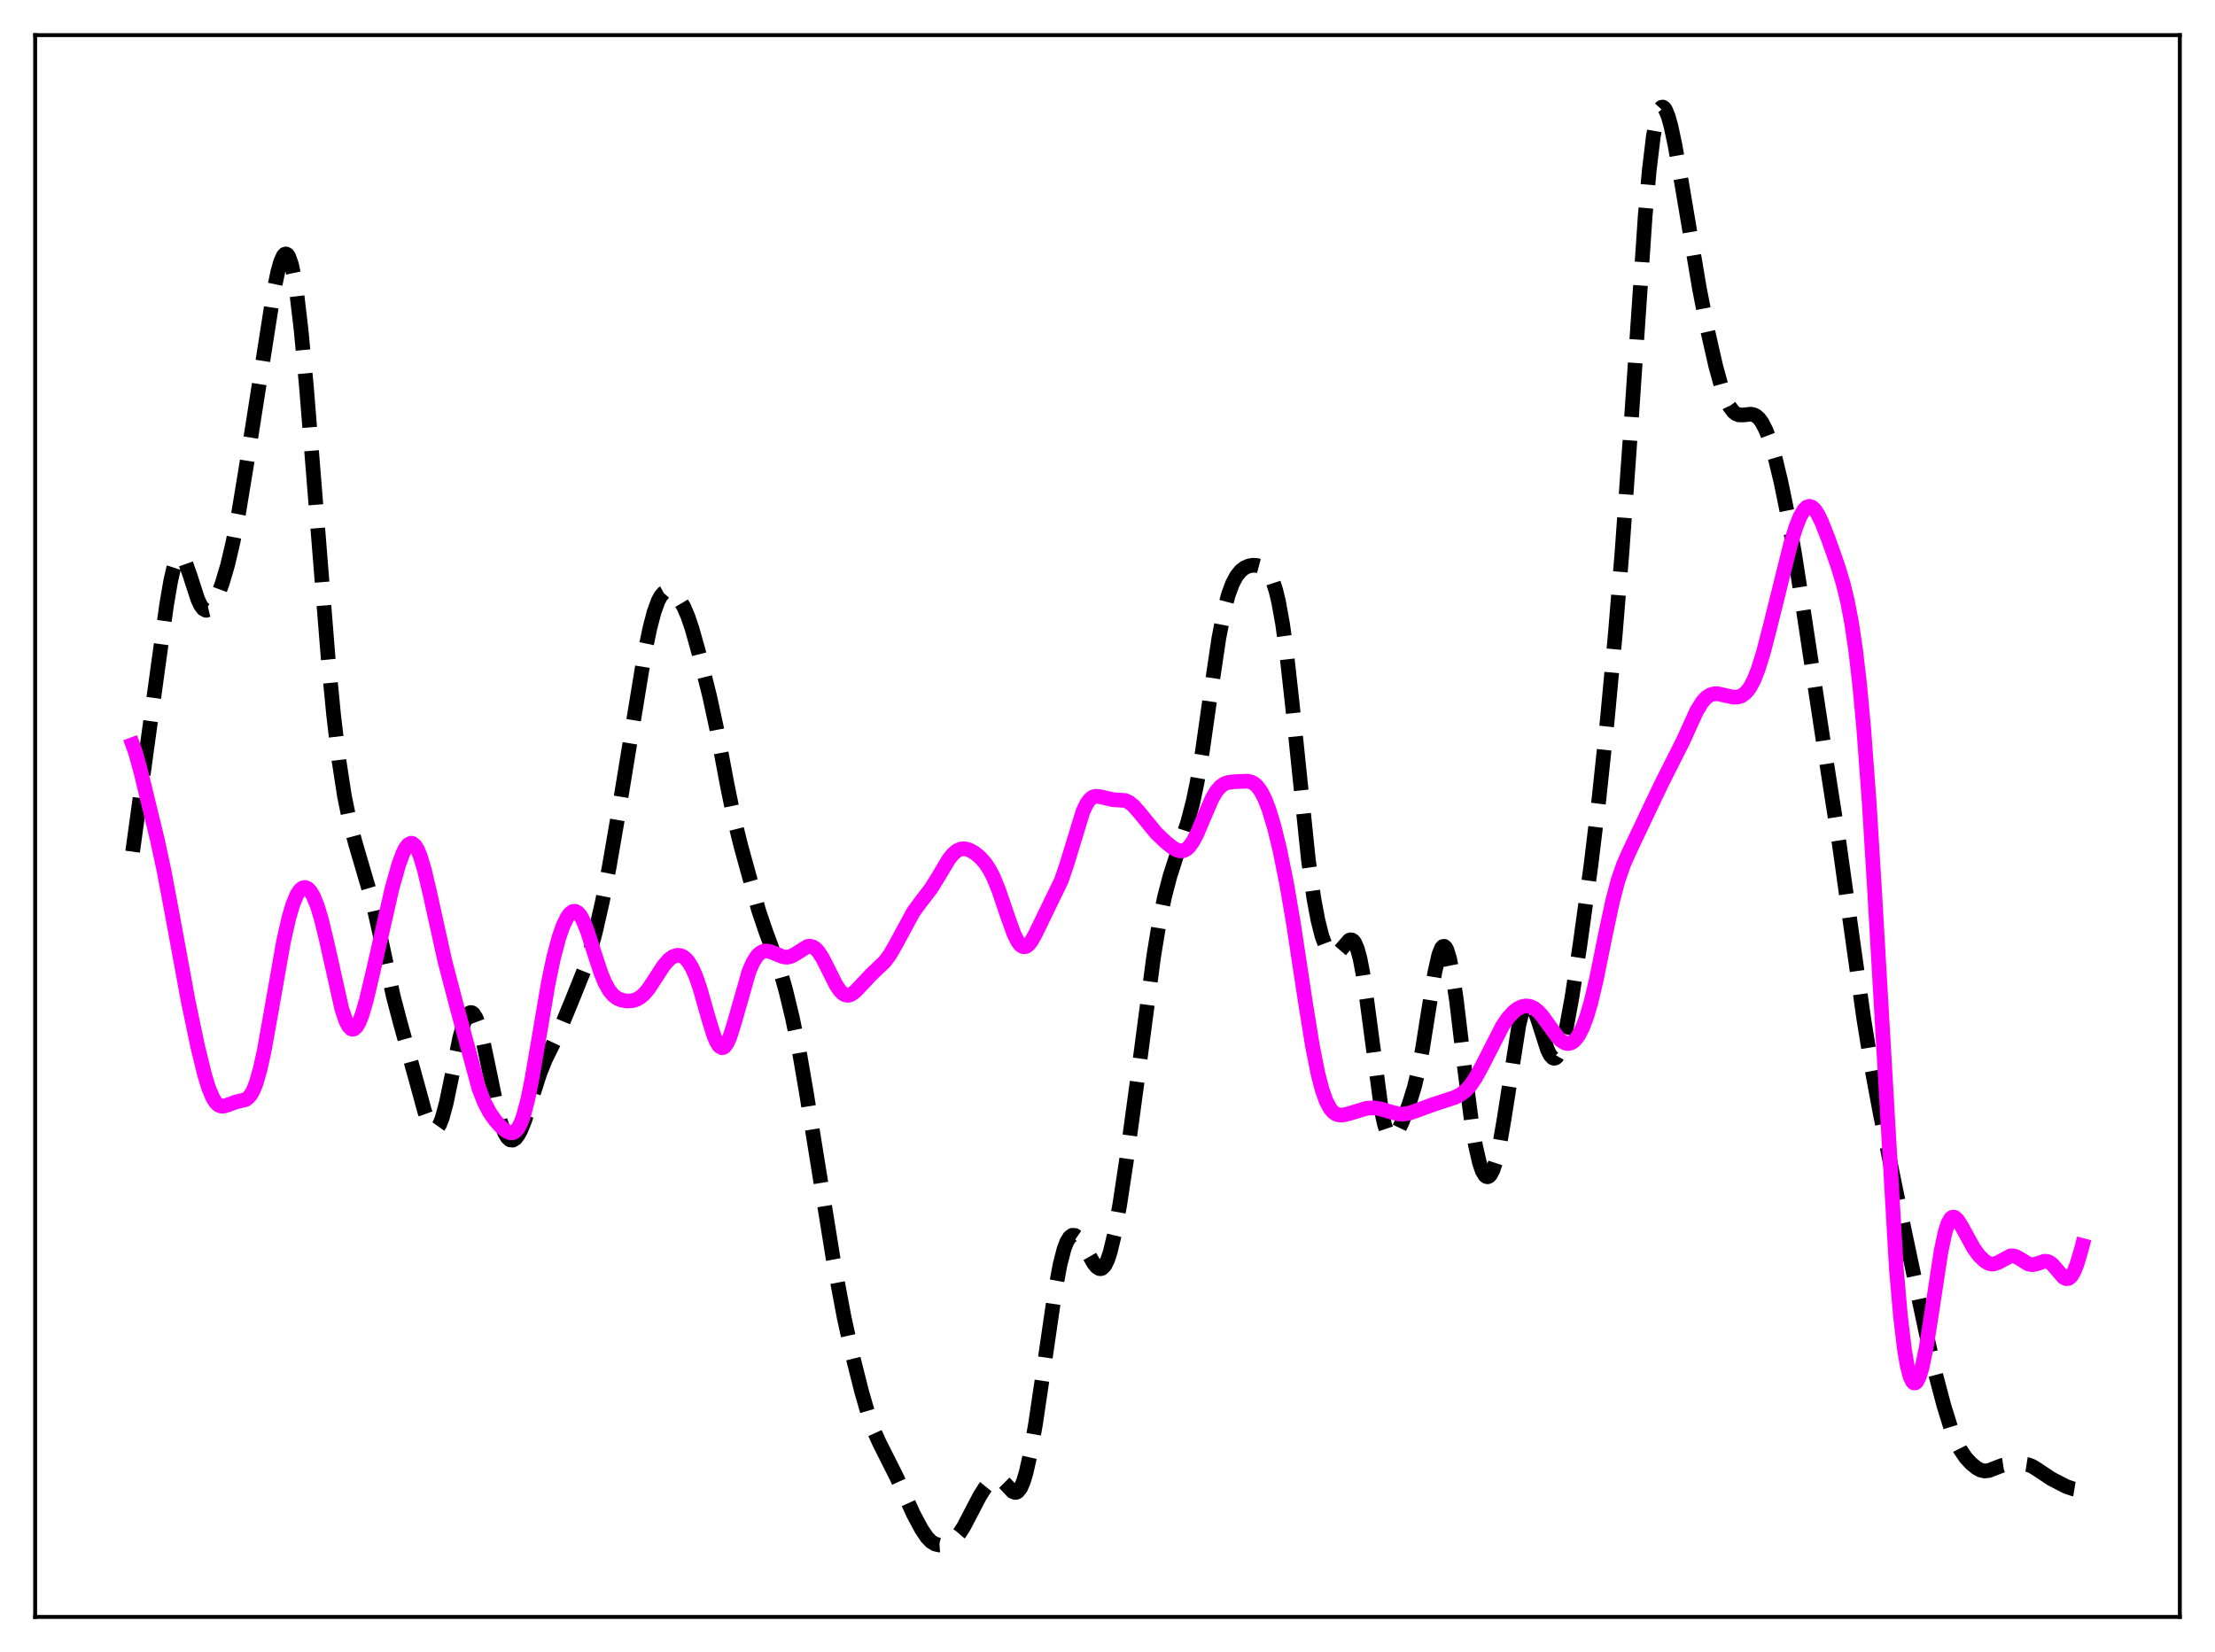 <?xml version="1.0" encoding="utf-8" standalone="no"?>
<!DOCTYPE svg PUBLIC "-//W3C//DTD SVG 1.1//EN"
  "http://www.w3.org/Graphics/SVG/1.1/DTD/svg11.dtd">
<svg xmlns:xlink="http://www.w3.org/1999/xlink" width="453.6pt" height="338.4pt" viewBox="0 0 453.6 338.4" xmlns="http://www.w3.org/2000/svg" version="1.1">
 <defs>
  <style type="text/css">*{stroke-linejoin: round; stroke-linecap: butt}</style>
 </defs>
 <g id="figure_1">
  <g id="patch_1">
   <path d="M 0 338.4 
L 453.6 338.4 
L 453.6 0 
L 0 0 
z
" style="fill: #ffffff"/>
  </g>
  <g id="axes_1">
   <g id="patch_2">
    <path d="M 7.2 331.2 
L 446.4 331.2 
L 446.4 7.2 
L 7.2 7.2 
z
" style="fill: #ffffff"/>
   </g>
   <g id="matplotlib.axis_1"/>
   <g id="matplotlib.axis_2"/>
   <g id="line2d_1">
    <path d="M 27.164 174.454 
L 32.446 135.98 
L 34.115 123.918 
L 34.949 119.045 
L 35.505 116.59 
L 36.061 114.91 
L 36.617 114.062 
L 36.895 113.948 
L 37.173 114.03 
L 37.451 114.296 
L 38.007 115.303 
L 38.842 117.652 
L 40.51 122.78 
L 41.066 123.965 
L 41.622 124.719 
L 42.178 125.017 
L 42.734 124.88 
L 43.29 124.356 
L 43.846 123.505 
L 44.68 121.731 
L 45.515 119.458 
L 46.627 115.678 
L 47.739 110.936 
L 48.851 105.177 
L 50.519 95.043 
L 56.08 59.568 
L 56.914 55.582 
L 57.471 53.62 
L 58.027 52.386 
L 58.305 52.084 
L 58.583 52.01 
L 58.861 52.175 
L 59.139 52.588 
L 59.695 54.176 
L 60.251 56.782 
L 60.807 60.365 
L 61.641 67.391 
L 62.753 79.216 
L 64.422 100.036 
L 67.202 134.84 
L 68.314 146.405 
L 69.426 155.825 
L 70.539 163.072 
L 71.651 168.495 
L 72.763 172.669 
L 76.378 185.004 
L 77.768 191.234 
L 80.548 204.111 
L 81.939 209.398 
L 85.275 221.472 
L 86.943 227.587 
L 87.777 229.876 
L 88.334 230.868 
L 88.89 231.323 
L 89.168 231.327 
L 89.446 231.175 
L 90.002 230.398 
L 90.558 229.008 
L 91.392 225.922 
L 92.504 220.57 
L 94.172 212.463 
L 95.007 209.5 
L 95.563 208.192 
L 96.119 207.496 
L 96.397 207.388 
L 96.675 207.442 
L 96.953 207.656 
L 97.509 208.553 
L 98.065 210.031 
L 98.899 213.166 
L 100.011 218.467 
L 101.68 226.589 
L 102.514 229.796 
L 103.348 232.063 
L 103.904 233.003 
L 104.46 233.489 
L 105.016 233.542 
L 105.572 233.19 
L 106.128 232.471 
L 106.685 231.421 
L 107.519 229.329 
L 108.909 224.982 
L 110.577 219.796 
L 111.689 217.028 
L 113.358 213.647 
L 114.748 210.694 
L 117.25 204.617 
L 119.753 198.364 
L 120.865 194.904 
L 121.977 190.743 
L 123.367 184.624 
L 124.757 177.58 
L 126.426 167.885 
L 131.987 133.928 
L 133.099 128.613 
L 133.933 125.424 
L 134.767 123.109 
L 135.323 122.081 
L 135.879 121.443 
L 136.435 121.147 
L 136.991 121.13 
L 137.548 121.332 
L 138.382 121.957 
L 139.216 122.943 
L 140.05 124.361 
L 140.884 126.3 
L 141.718 128.77 
L 143.108 133.745 
L 145.333 142.649 
L 146.723 149.074 
L 148.947 160.913 
L 150.338 167.692 
L 151.728 173.302 
L 155.342 186.428 
L 156.733 190.566 
L 159.791 198.88 
L 160.903 202.822 
L 162.294 208.582 
L 163.684 215.377 
L 165.074 223.464 
L 170.635 257.947 
L 172.859 269.82 
L 174.528 277.401 
L 176.474 285.128 
L 177.864 289.945 
L 178.976 293.08 
L 180.088 295.538 
L 183.703 302.732 
L 187.04 310.112 
L 188.708 313.234 
L 189.82 314.878 
L 190.654 315.749 
L 191.488 316.269 
L 192.322 316.467 
L 193.157 316.412 
L 193.991 316.164 
L 194.825 315.728 
L 195.659 315.052 
L 196.493 314.074 
L 197.327 312.778 
L 198.717 310.125 
L 200.664 306.392 
L 201.776 304.641 
L 202.61 303.614 
L 203.444 302.949 
L 204 302.772 
L 204.556 302.843 
L 205.112 303.16 
L 205.947 303.999 
L 207.337 305.492 
L 207.893 305.709 
L 208.171 305.666 
L 208.449 305.505 
L 209.005 304.788 
L 209.561 303.513 
L 210.117 301.682 
L 210.951 297.988 
L 212.064 291.666 
L 213.732 280.389 
L 215.956 265.128 
L 217.068 259.088 
L 217.903 255.846 
L 218.459 254.377 
L 219.015 253.453 
L 219.571 253.034 
L 220.127 253.055 
L 220.683 253.436 
L 221.239 254.096 
L 222.073 255.434 
L 224.02 258.838 
L 224.576 259.502 
L 225.132 259.851 
L 225.41 259.877 
L 225.688 259.789 
L 226.244 259.233 
L 226.8 258.131 
L 227.356 256.464 
L 228.19 252.965 
L 229.302 246.799 
L 230.693 237.617 
L 232.917 221.231 
L 236.254 195.912 
L 237.366 189.144 
L 238.478 183.734 
L 239.59 179.475 
L 240.98 175.153 
L 243.205 168.489 
L 244.317 164.235 
L 245.151 160.244 
L 246.263 153.691 
L 247.931 141.978 
L 249.6 130.739 
L 250.712 124.996 
L 251.546 121.839 
L 252.38 119.567 
L 253.214 117.999 
L 254.048 116.954 
L 254.883 116.295 
L 255.717 115.929 
L 256.551 115.786 
L 257.385 115.823 
L 258.219 116.043 
L 259.053 116.535 
L 259.609 117.108 
L 260.165 117.973 
L 260.721 119.223 
L 261.278 120.955 
L 261.834 123.254 
L 262.668 127.886 
L 263.502 133.964 
L 264.614 143.975 
L 267.951 176.223 
L 269.063 184.058 
L 269.897 188.508 
L 270.731 191.802 
L 271.565 194.031 
L 272.121 194.962 
L 272.677 195.473 
L 273.234 195.587 
L 273.79 195.349 
L 274.346 194.828 
L 276.292 192.592 
L 276.57 192.499 
L 276.848 192.534 
L 277.126 192.715 
L 277.404 193.063 
L 277.96 194.318 
L 278.516 196.378 
L 279.072 199.248 
L 279.907 204.88 
L 282.965 227.835 
L 283.521 230.333 
L 284.077 231.984 
L 284.633 232.818 
L 284.911 232.959 
L 285.189 232.936 
L 285.746 232.483 
L 286.302 231.617 
L 287.136 229.852 
L 288.526 226.281 
L 289.638 222.697 
L 290.472 219.198 
L 291.306 214.82 
L 292.697 206.06 
L 293.809 199.28 
L 294.643 195.579 
L 295.199 194.187 
L 295.477 193.873 
L 295.755 193.831 
L 296.033 194.065 
L 296.311 194.575 
L 296.867 196.4 
L 297.423 199.209 
L 298.258 204.897 
L 299.926 218.827 
L 301.316 229.582 
L 302.15 234.597 
L 302.984 238.229 
L 303.54 239.835 
L 304.097 240.776 
L 304.375 240.996 
L 304.653 241.05 
L 304.931 240.936 
L 305.209 240.657 
L 305.765 239.602 
L 306.321 237.902 
L 307.155 234.222 
L 307.989 229.402 
L 311.048 209.957 
L 311.604 207.675 
L 312.16 206.131 
L 312.716 205.365 
L 312.994 205.271 
L 313.272 205.36 
L 313.55 205.62 
L 314.106 206.593 
L 314.94 208.897 
L 316.887 214.979 
L 317.443 216.102 
L 317.999 216.701 
L 318.277 216.778 
L 318.555 216.697 
L 318.833 216.456 
L 319.389 215.49 
L 319.945 213.901 
L 320.779 210.476 
L 321.891 204.412 
L 323.56 193.523 
L 325.784 177.389 
L 327.452 163.596 
L 329.121 147.784 
L 330.789 129.862 
L 332.179 112.883 
L 333.847 89.394 
L 336.906 44.292 
L 337.74 34.911 
L 338.574 27.971 
L 339.13 24.823 
L 339.686 22.849 
L 339.964 22.283 
L 340.242 21.981 
L 340.52 21.927 
L 340.798 22.106 
L 341.077 22.5 
L 341.633 23.859 
L 342.189 25.859 
L 343.023 29.762 
L 344.413 37.705 
L 348.028 59.157 
L 349.696 67.662 
L 351.364 75.025 
L 352.476 79.053 
L 353.311 81.445 
L 354.145 83.214 
L 354.979 84.344 
L 355.535 84.77 
L 356.091 84.978 
L 356.925 85.002 
L 358.593 84.834 
L 359.149 84.954 
L 359.706 85.253 
L 360.262 85.769 
L 360.818 86.525 
L 361.652 88.14 
L 362.486 90.331 
L 363.598 94.092 
L 364.71 98.7 
L 366.101 105.492 
L 367.491 113.335 
L 369.437 125.819 
L 373.608 153.359 
L 376.666 172.935 
L 378.891 188.871 
L 381.671 208.663 
L 383.339 218.95 
L 385.008 227.931 
L 388.344 244.258 
L 394.461 273.161 
L 396.407 281.576 
L 398.076 287.898 
L 399.466 292.371 
L 400.578 295.226 
L 401.412 296.887 
L 402.524 298.542 
L 403.637 299.758 
L 404.749 300.669 
L 405.583 301.123 
L 406.417 301.314 
L 407.251 301.226 
L 408.363 300.803 
L 410.032 300.156 
L 411.144 299.99 
L 414.48 299.89 
L 415.315 300.022 
L 416.149 300.34 
L 417.261 301.025 
L 420.041 302.884 
L 423.1 304.468 
L 424.49 304.953 
L 426.436 305.27 
L 426.436 305.27 
" clip-path="url(#pd13ac72ee7)" style="fill: none; stroke-dasharray: 11.1,4.8; stroke-dashoffset: 0; stroke: #000000; stroke-width: 3"/>
   </g>
   <g id="line2d_2">
    <path d="M 27.164 152.518 
L 27.72 154.034 
L 28.832 158.071 
L 32.168 171.745 
L 33.559 178.193 
L 35.227 187.046 
L 38.563 205.182 
L 40.51 214.475 
L 41.9 220.153 
L 42.734 222.864 
L 43.568 224.859 
L 44.124 225.753 
L 44.68 226.308 
L 45.237 226.563 
L 45.793 226.58 
L 46.627 226.333 
L 48.295 225.718 
L 50.241 225.261 
L 50.797 224.888 
L 51.354 224.242 
L 51.91 223.24 
L 52.466 221.828 
L 53.3 218.898 
L 54.134 215.064 
L 55.524 207.294 
L 58.027 193.039 
L 59.139 188.085 
L 59.973 185.252 
L 60.807 183.251 
L 61.363 182.387 
L 61.919 181.895 
L 62.475 181.77 
L 63.031 182.002 
L 63.588 182.587 
L 64.144 183.519 
L 64.978 185.55 
L 65.812 188.3 
L 66.924 192.9 
L 69.983 206.604 
L 70.817 209.103 
L 71.373 210.188 
L 71.929 210.753 
L 72.207 210.834 
L 72.485 210.779 
L 73.041 210.275 
L 73.597 209.275 
L 74.153 207.833 
L 74.987 204.998 
L 76.378 199.142 
L 80.27 182.024 
L 81.66 177.084 
L 82.495 174.814 
L 83.051 173.709 
L 83.607 172.995 
L 84.163 172.719 
L 84.441 172.757 
L 84.997 173.195 
L 85.553 174.115 
L 86.109 175.493 
L 86.943 178.312 
L 88.056 183.068 
L 91.114 196.902 
L 93.338 205.416 
L 98.065 222.922 
L 99.177 225.776 
L 100.289 227.898 
L 101.402 229.482 
L 102.514 230.727 
L 103.626 231.666 
L 104.46 232.034 
L 105.016 232.016 
L 105.572 231.707 
L 106.128 231.04 
L 106.685 229.956 
L 107.241 228.419 
L 108.075 225.252 
L 108.909 221.156 
L 110.299 213.003 
L 112.245 201.562 
L 113.358 196.205 
L 114.47 192.011 
L 115.304 189.631 
L 116.138 187.909 
L 116.694 187.149 
L 117.25 186.724 
L 117.806 186.656 
L 118.362 186.962 
L 118.919 187.64 
L 119.475 188.673 
L 120.309 190.782 
L 121.699 195.154 
L 123.089 199.378 
L 123.923 201.381 
L 124.757 202.868 
L 125.592 203.873 
L 126.426 204.494 
L 127.26 204.847 
L 128.372 205.041 
L 129.484 204.981 
L 130.318 204.735 
L 131.152 204.262 
L 131.987 203.524 
L 132.821 202.517 
L 134.211 200.401 
L 135.879 197.827 
L 136.991 196.547 
L 137.826 195.944 
L 138.66 195.68 
L 139.216 195.703 
L 139.772 195.899 
L 140.328 196.284 
L 140.884 196.88 
L 141.718 198.217 
L 142.552 200.124 
L 143.386 202.581 
L 145.055 208.471 
L 146.167 212.064 
L 146.723 213.395 
L 147.279 214.268 
L 147.835 214.608 
L 148.113 214.566 
L 148.391 214.381 
L 148.947 213.598 
L 149.503 212.317 
L 150.338 209.678 
L 153.396 198.941 
L 154.23 197.046 
L 155.064 195.769 
L 155.62 195.232 
L 156.177 194.914 
L 156.733 194.783 
L 157.567 194.864 
L 158.679 195.297 
L 160.347 195.986 
L 161.181 196.071 
L 162.015 195.884 
L 162.85 195.441 
L 165.352 193.868 
L 165.908 193.81 
L 166.464 193.954 
L 167.02 194.323 
L 167.576 194.917 
L 168.411 196.189 
L 169.523 198.375 
L 171.191 201.711 
L 172.025 202.944 
L 172.581 203.494 
L 173.137 203.804 
L 173.693 203.871 
L 174.249 203.713 
L 175.084 203.137 
L 176.196 201.981 
L 178.42 199.607 
L 181.201 196.959 
L 182.313 195.426 
L 183.425 193.493 
L 187.04 186.81 
L 188.43 184.914 
L 190.654 182.011 
L 192.044 179.779 
L 194.269 176.052 
L 195.103 174.992 
L 195.937 174.267 
L 196.771 173.898 
L 197.605 173.856 
L 198.439 174.077 
L 199.552 174.677 
L 200.664 175.571 
L 201.776 176.82 
L 202.61 178.081 
L 203.444 179.691 
L 204.556 182.415 
L 206.225 187.359 
L 207.615 191.243 
L 208.449 192.916 
L 209.005 193.615 
L 209.561 193.936 
L 210.117 193.876 
L 210.673 193.458 
L 211.229 192.736 
L 212.064 191.243 
L 217.346 180.347 
L 218.459 177.076 
L 221.795 166.157 
L 222.629 164.471 
L 223.185 163.735 
L 223.742 163.295 
L 224.298 163.105 
L 225.132 163.154 
L 227.912 163.806 
L 230.415 163.964 
L 231.249 164.356 
L 232.083 165.025 
L 233.195 166.268 
L 236.81 170.678 
L 238.756 172.526 
L 240.146 173.633 
L 240.98 174.107 
L 241.814 174.313 
L 242.371 174.246 
L 242.927 173.979 
L 243.483 173.493 
L 244.317 172.342 
L 245.151 170.734 
L 246.541 167.427 
L 248.209 163.588 
L 249.044 162.15 
L 249.878 161.148 
L 250.712 160.552 
L 251.546 160.263 
L 252.936 160.106 
L 255.439 160.007 
L 256.273 160.202 
L 256.829 160.5 
L 257.385 160.975 
L 258.219 162.083 
L 259.053 163.713 
L 259.887 165.884 
L 261 169.594 
L 262.112 174.183 
L 263.502 181.094 
L 264.892 189.232 
L 267.395 205.724 
L 268.785 214.301 
L 269.897 219.91 
L 270.731 223.144 
L 271.565 225.508 
L 272.399 227.072 
L 272.955 227.734 
L 273.512 228.147 
L 274.068 228.362 
L 274.902 228.411 
L 276.014 228.172 
L 279.907 227 
L 281.297 226.924 
L 282.687 227.12 
L 284.633 227.715 
L 286.302 228.152 
L 287.414 228.208 
L 288.526 228.027 
L 289.916 227.554 
L 293.253 226.325 
L 297.98 224.771 
L 299.092 224.194 
L 300.204 223.333 
L 301.038 222.425 
L 302.15 220.82 
L 303.54 218.27 
L 307.711 210.098 
L 308.823 208.494 
L 309.935 207.279 
L 310.77 206.632 
L 311.604 206.217 
L 312.438 206.042 
L 313.272 206.126 
L 314.106 206.485 
L 314.94 207.128 
L 315.774 208.032 
L 317.165 209.946 
L 318.833 212.267 
L 319.667 213.131 
L 320.501 213.647 
L 321.057 213.759 
L 321.613 213.667 
L 322.169 213.359 
L 322.726 212.825 
L 323.282 212.055 
L 324.116 210.433 
L 324.95 208.213 
L 325.784 205.377 
L 326.896 200.697 
L 328.843 191.083 
L 330.233 184.588 
L 331.345 180.374 
L 332.457 177.139 
L 333.569 174.61 
L 338.018 165.223 
L 340.242 160.551 
L 344.691 151.724 
L 347.472 145.598 
L 348.584 143.794 
L 349.418 142.872 
L 350.252 142.324 
L 351.086 142.102 
L 351.92 142.125 
L 353.311 142.45 
L 354.979 142.81 
L 355.813 142.791 
L 356.647 142.526 
L 357.481 141.923 
L 358.315 140.887 
L 359.149 139.346 
L 359.984 137.268 
L 361.096 133.717 
L 362.486 128.363 
L 366.657 111.572 
L 367.769 107.983 
L 368.603 105.87 
L 369.437 104.42 
L 369.993 103.88 
L 370.549 103.704 
L 371.105 103.89 
L 371.661 104.417 
L 372.218 105.247 
L 373.052 106.94 
L 374.442 110.466 
L 376.388 115.998 
L 377.5 119.705 
L 378.335 123.146 
L 379.169 127.503 
L 380.003 133.113 
L 380.837 140.297 
L 381.671 149.307 
L 382.783 164.347 
L 383.895 182.571 
L 388.344 259.876 
L 389.178 269.461 
L 390.012 276.475 
L 390.569 279.732 
L 391.125 281.907 
L 391.681 283.06 
L 391.959 283.275 
L 392.237 283.261 
L 392.515 283.026 
L 393.071 281.931 
L 393.627 280.064 
L 394.461 276.016 
L 395.573 268.953 
L 397.52 256.181 
L 398.354 252.304 
L 398.91 250.592 
L 399.466 249.606 
L 399.744 249.371 
L 400.022 249.292 
L 400.3 249.354 
L 400.856 249.83 
L 401.69 251.139 
L 404.193 255.709 
L 405.305 257.206 
L 406.417 258.292 
L 407.251 258.78 
L 407.807 258.919 
L 408.363 258.899 
L 409.198 258.599 
L 411.7 257.259 
L 412.256 257.237 
L 412.812 257.378 
L 413.646 257.837 
L 415.315 258.883 
L 416.149 259.056 
L 416.983 258.91 
L 418.651 258.351 
L 419.207 258.37 
L 419.763 258.59 
L 420.319 259.022 
L 421.154 259.981 
L 422.544 261.612 
L 423.1 261.916 
L 423.656 261.851 
L 424.212 261.346 
L 424.768 260.375 
L 425.324 258.962 
L 426.158 256.173 
L 426.436 255.116 
L 426.436 255.116 
" clip-path="url(#pd13ac72ee7)" style="fill: none; stroke: #ff00ff; stroke-width: 3; stroke-linecap: square"/>
   </g>
   <g id="patch_3">
    <path d="M 7.2 331.2 
L 7.2 7.2 
" style="fill: none; stroke: #000000; stroke-width: 0.8; stroke-linejoin: miter; stroke-linecap: square"/>
   </g>
   <g id="patch_4">
    <path d="M 446.4 331.2 
L 446.4 7.2 
" style="fill: none; stroke: #000000; stroke-width: 0.8; stroke-linejoin: miter; stroke-linecap: square"/>
   </g>
   <g id="patch_5">
    <path d="M 7.2 331.2 
L 446.4 331.2 
" style="fill: none; stroke: #000000; stroke-width: 0.8; stroke-linejoin: miter; stroke-linecap: square"/>
   </g>
   <g id="patch_6">
    <path d="M 7.2 7.2 
L 446.4 7.2 
" style="fill: none; stroke: #000000; stroke-width: 0.8; stroke-linejoin: miter; stroke-linecap: square"/>
   </g>
  </g>
 </g>
 <defs>
  <clipPath id="pd13ac72ee7">
   <rect x="7.2" y="7.2" width="439.2" height="324"/>
  </clipPath>
 </defs>
</svg>
